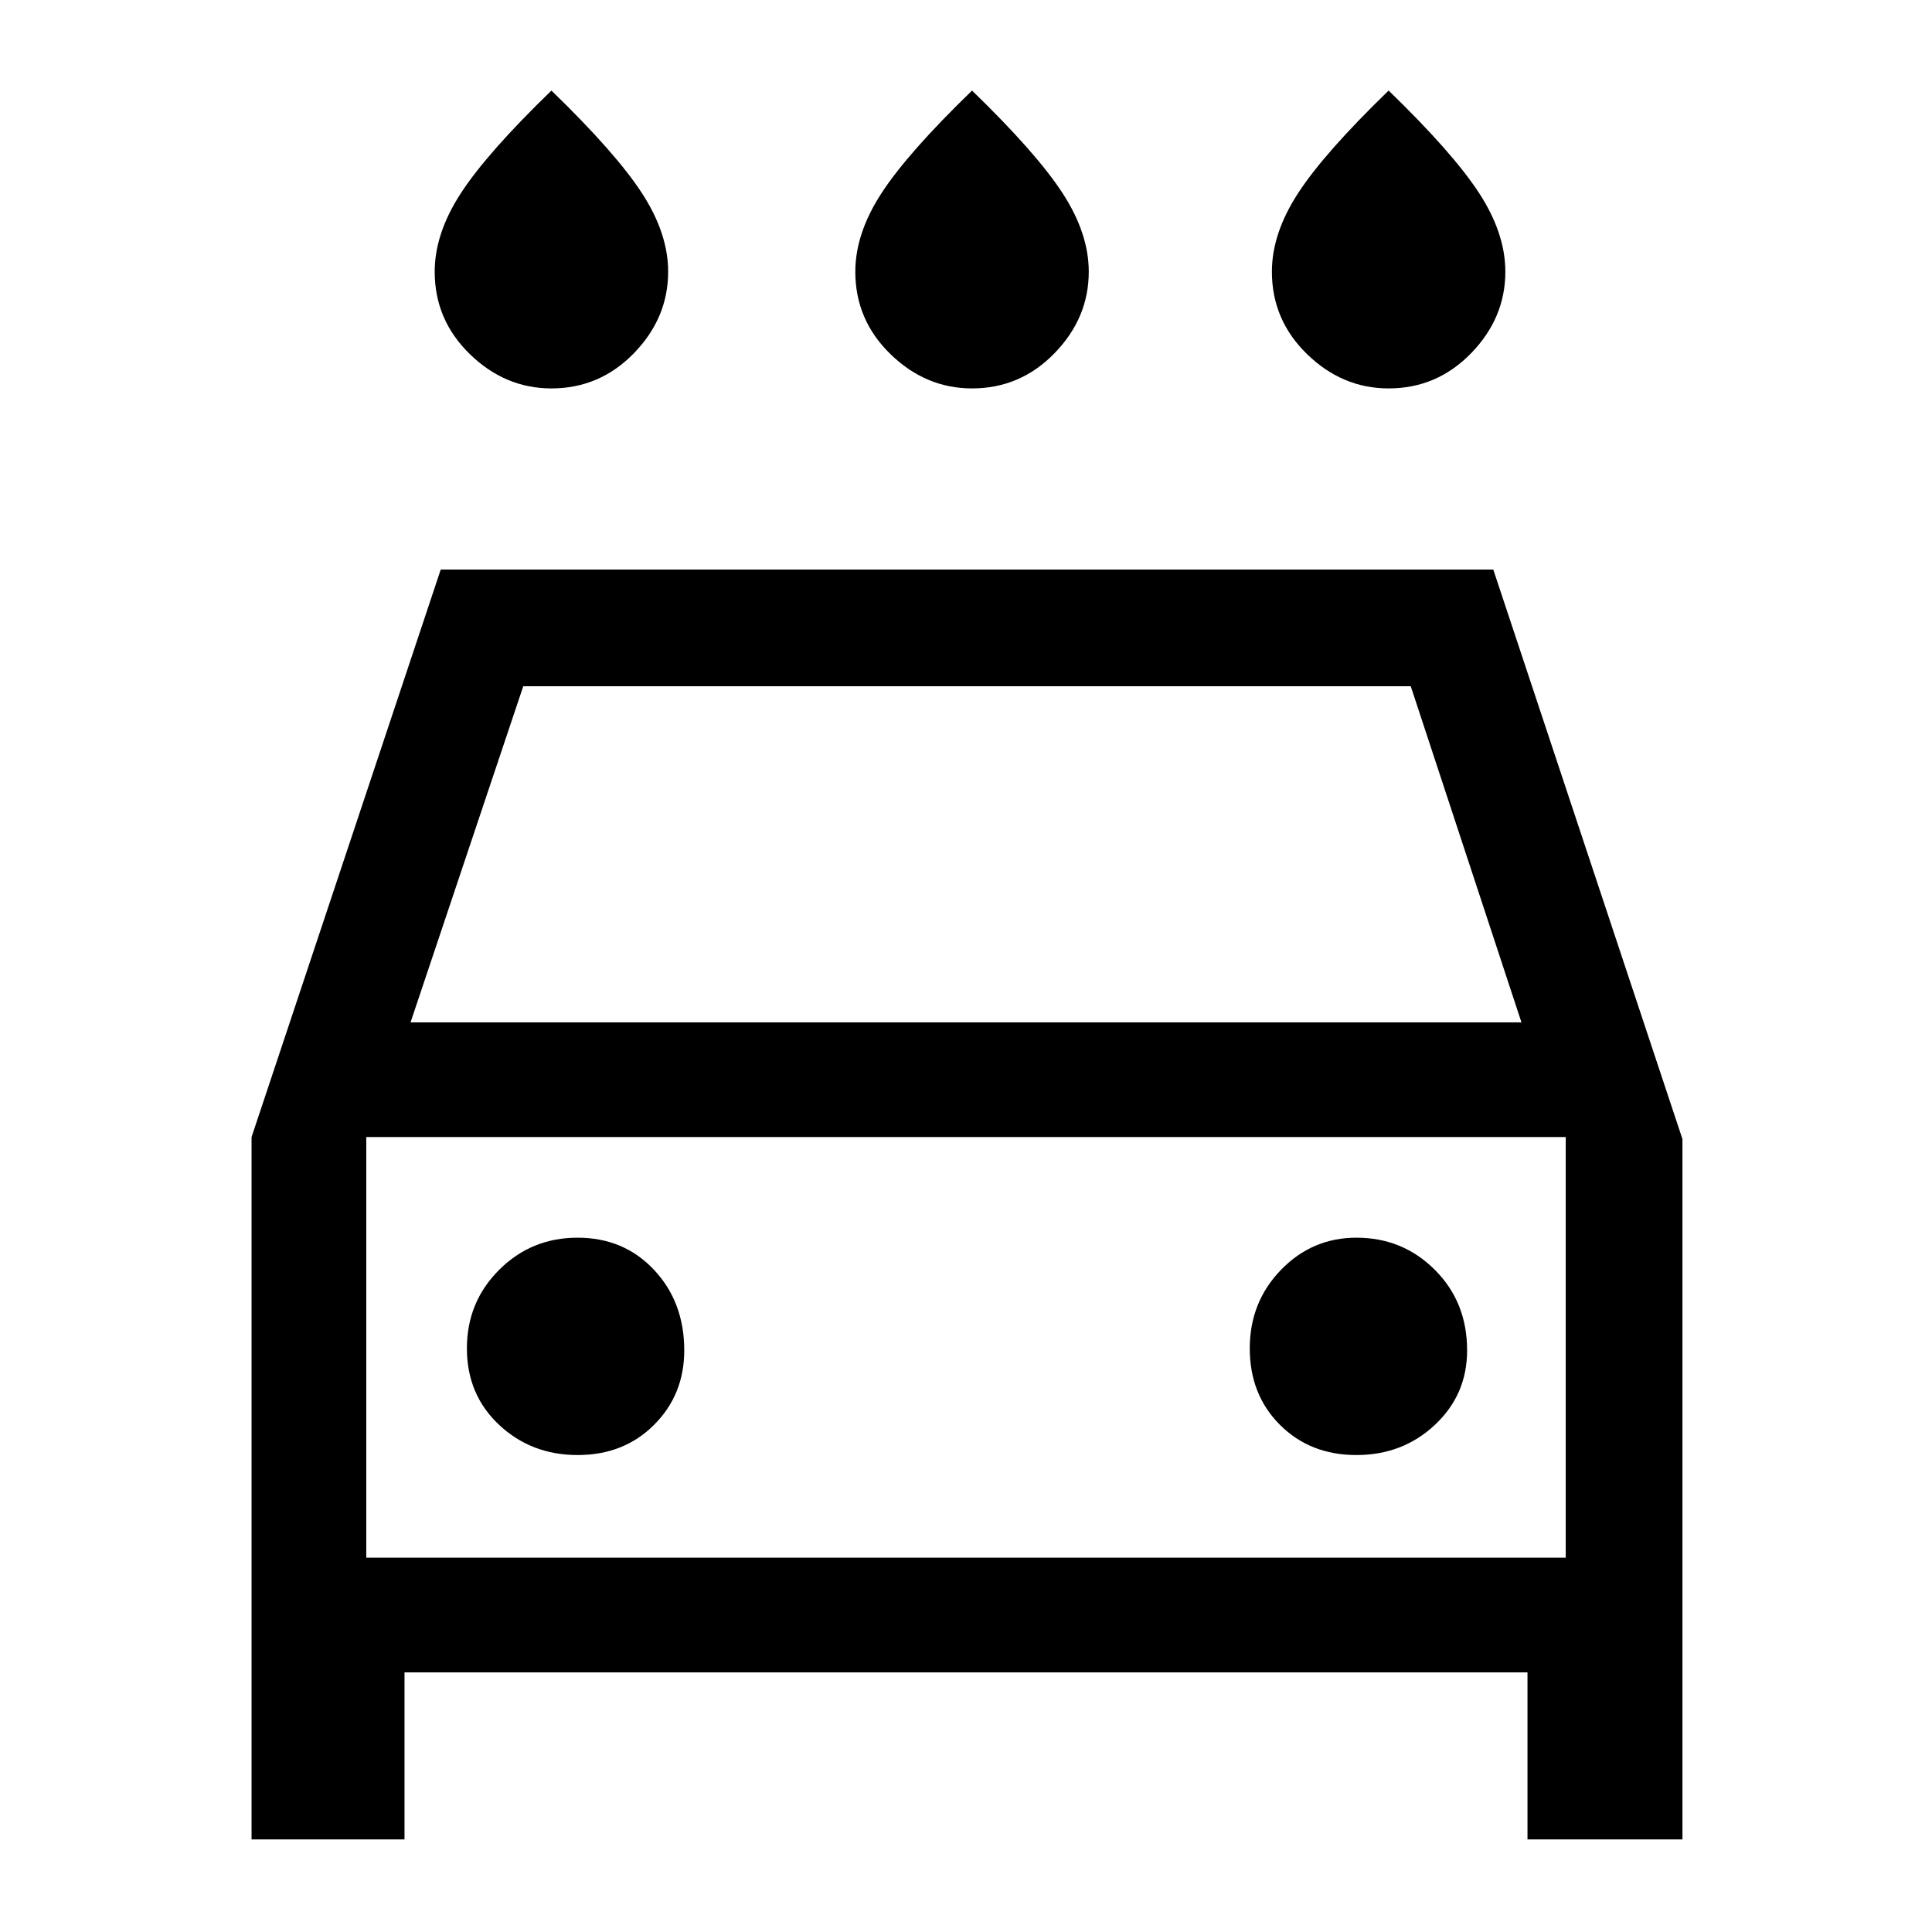 <svg xmlns="http://www.w3.org/2000/svg" height="48" width="48"><path d="M24.15 9.65Q23 9.65 22.125 8.8Q21.25 7.95 21.25 6.75Q21.25 5.8 21.9 4.8Q22.55 3.8 24.15 2.25Q25.75 3.8 26.4 4.8Q27.05 5.8 27.05 6.75Q27.05 7.9 26.2 8.775Q25.35 9.65 24.15 9.65ZM13.7 9.65Q12.55 9.65 11.675 8.8Q10.8 7.95 10.8 6.75Q10.8 5.8 11.45 4.8Q12.1 3.8 13.7 2.25Q15.3 3.8 15.95 4.8Q16.6 5.8 16.6 6.75Q16.6 7.9 15.75 8.775Q14.9 9.65 13.7 9.65ZM34.5 9.65Q33.35 9.65 32.475 8.8Q31.6 7.95 31.6 6.75Q31.6 5.8 32.25 4.8Q32.9 3.8 34.5 2.25Q36.1 3.8 36.75 4.8Q37.4 5.8 37.4 6.75Q37.4 7.9 36.55 8.775Q35.7 9.65 34.5 9.65ZM6.25 45.7V28.25L10.95 14.15H37.1L41.8 28.3V45.7H37.95V41.55H10.05V45.7ZM10.2 25.4H37.8L35.05 17.05H13ZM9.1 28.25V38.7ZM14.35 36.15Q15.5 36.15 16.25 35.4Q17 34.65 17 33.55Q17 32.35 16.25 31.55Q15.5 30.75 14.35 30.75Q13.2 30.75 12.4 31.55Q11.6 32.35 11.6 33.5Q11.6 34.65 12.4 35.4Q13.2 36.15 14.35 36.15ZM33.7 36.15Q34.85 36.15 35.65 35.4Q36.45 34.65 36.45 33.55Q36.45 32.35 35.65 31.55Q34.85 30.75 33.7 30.75Q32.6 30.75 31.825 31.55Q31.05 32.35 31.05 33.5Q31.05 34.65 31.8 35.4Q32.55 36.15 33.7 36.15ZM9.1 38.7H38.9V28.25H9.1Z"/></svg>